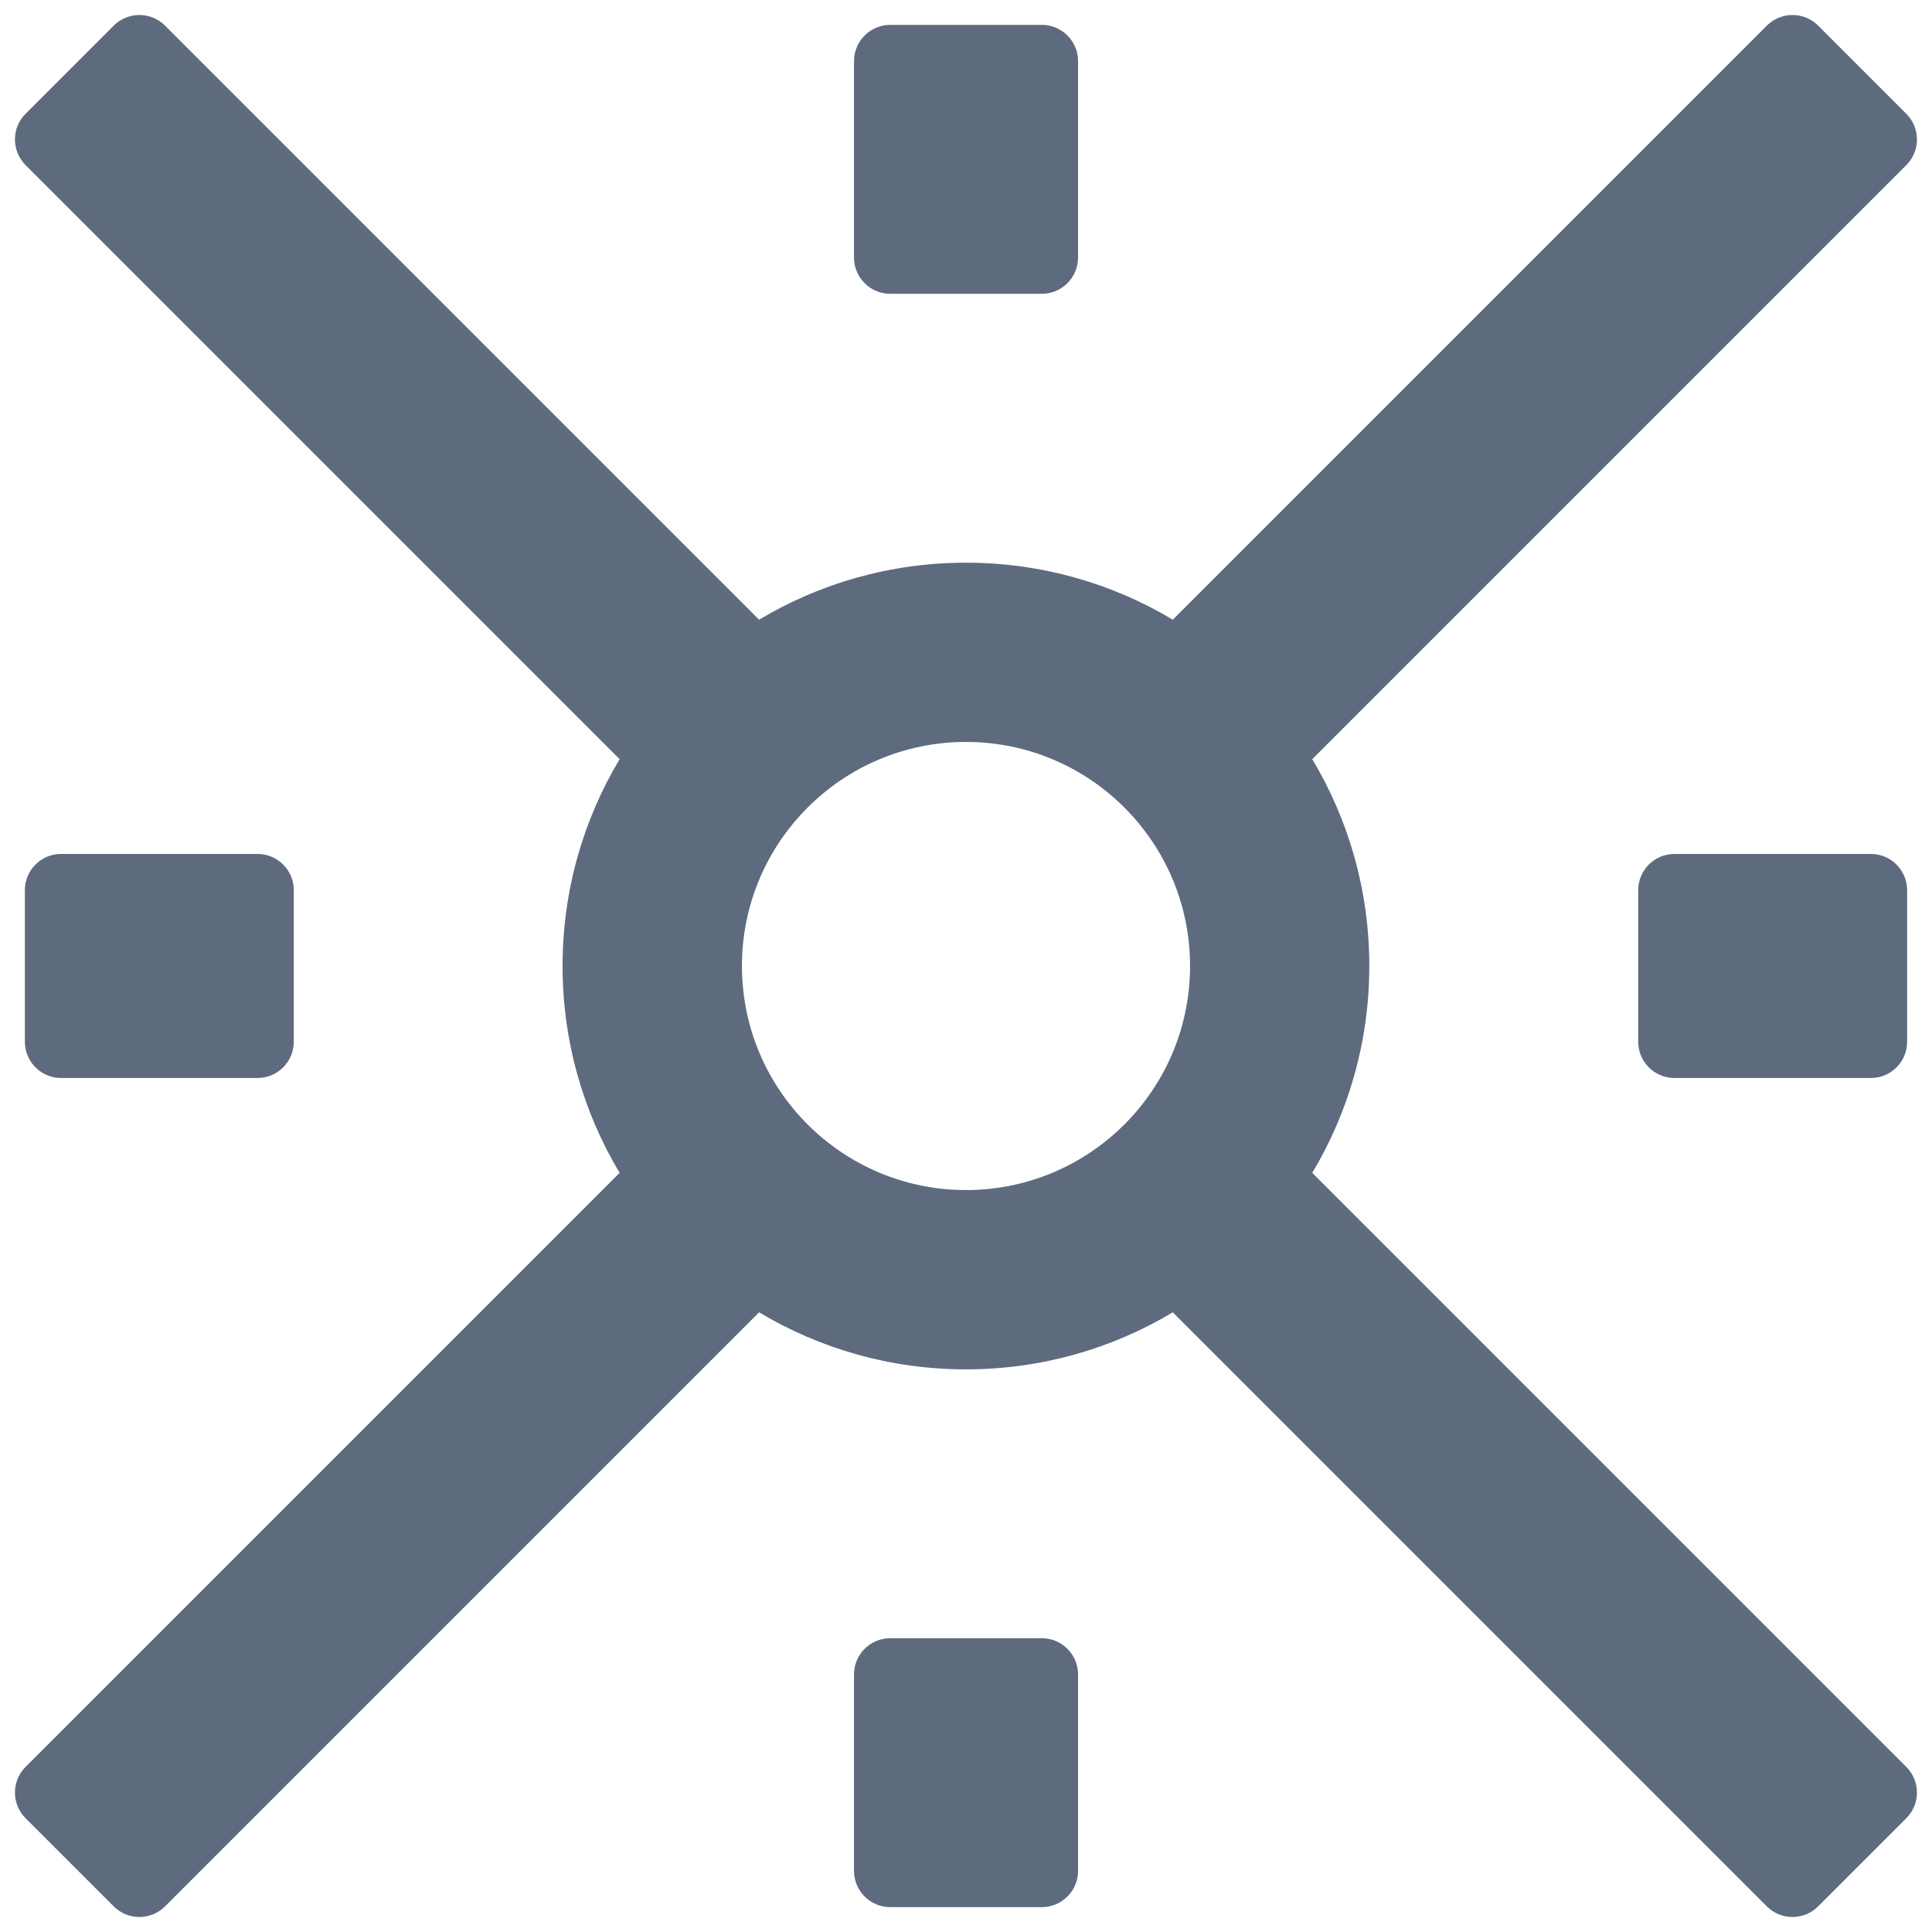 <svg fill="none" height="32" viewBox="0 0 32 32" width="32" xmlns="http://www.w3.org/2000/svg"><g fill="#5e6b7e"><path clip-rule="evenodd" d="m22.68 16c0-1.253-.345-2.425-.945-3.426l9.84-9.84c.234-.234.234-.614 0-.849l-1.461-1.461c-.234-.234-.614-.234-.849 0l-9.84 9.84c-1.002-.6-2.174-.944-3.426-.944s-2.425.345-3.426.944l-9.84-9.84c-.234-.234-.614-.234-.849 0l-1.461 1.461c-.234.234-.234.614 0 .849l9.84 9.84c-.6 1.002-.945 2.174-.945 3.426s.345 2.425.945 3.426l-9.84 9.84c-.234.234-.234.614-0.0.849l1.461 1.461c.234.234.614.234.849 0l9.84-9.84c1.002.6 2.174.945 3.426.945s2.425-.345 3.426-.945l9.84 9.84c.234.234.614.234.849 0l1.461-1.461c.234-.234.234-.614 0-.849l-9.84-9.84c.6-1.002.945-2.174.945-3.426zm-6.68 3.711c2.05 0 3.711-1.662 3.711-3.711s-1.662-3.711-3.711-3.711-3.711 1.662-3.711 3.711 1.662 3.711 3.711 3.711z" fill-rule="evenodd"/><path d="m17.256 4.866c.331 0 .6-.269.6-.6v-3.254c0-.331-.269-.6-.6-.6h-2.511c-.331 0-.6.269-.6.6v3.254c0 .331.269.6.6.6z"/><path d="m17.256 27.134c.331 0 .6.269.6.6v3.254c0 .331-.269.6-.6.6h-2.511c-.331 0-.6-.269-.6-.6v-3.254c0-.331.269-.6.6-.6z"/><path d="m27.134 14.744c0-.331.269-.6.6-.6h3.254c.331 0 .6.269.6.6v2.511c0 .331-.269.6-.6.6h-3.254c-.331 0-.6-.269-.6-.6z"/><path d="m4.866 14.744c0-.331-.269-.6-.6-.6h-3.254c-.331 0-.6.269-.6.6v2.511c0 .331.269.6.6.6h3.254c.331 0 .6-.269.6-.6z"/></g></svg>